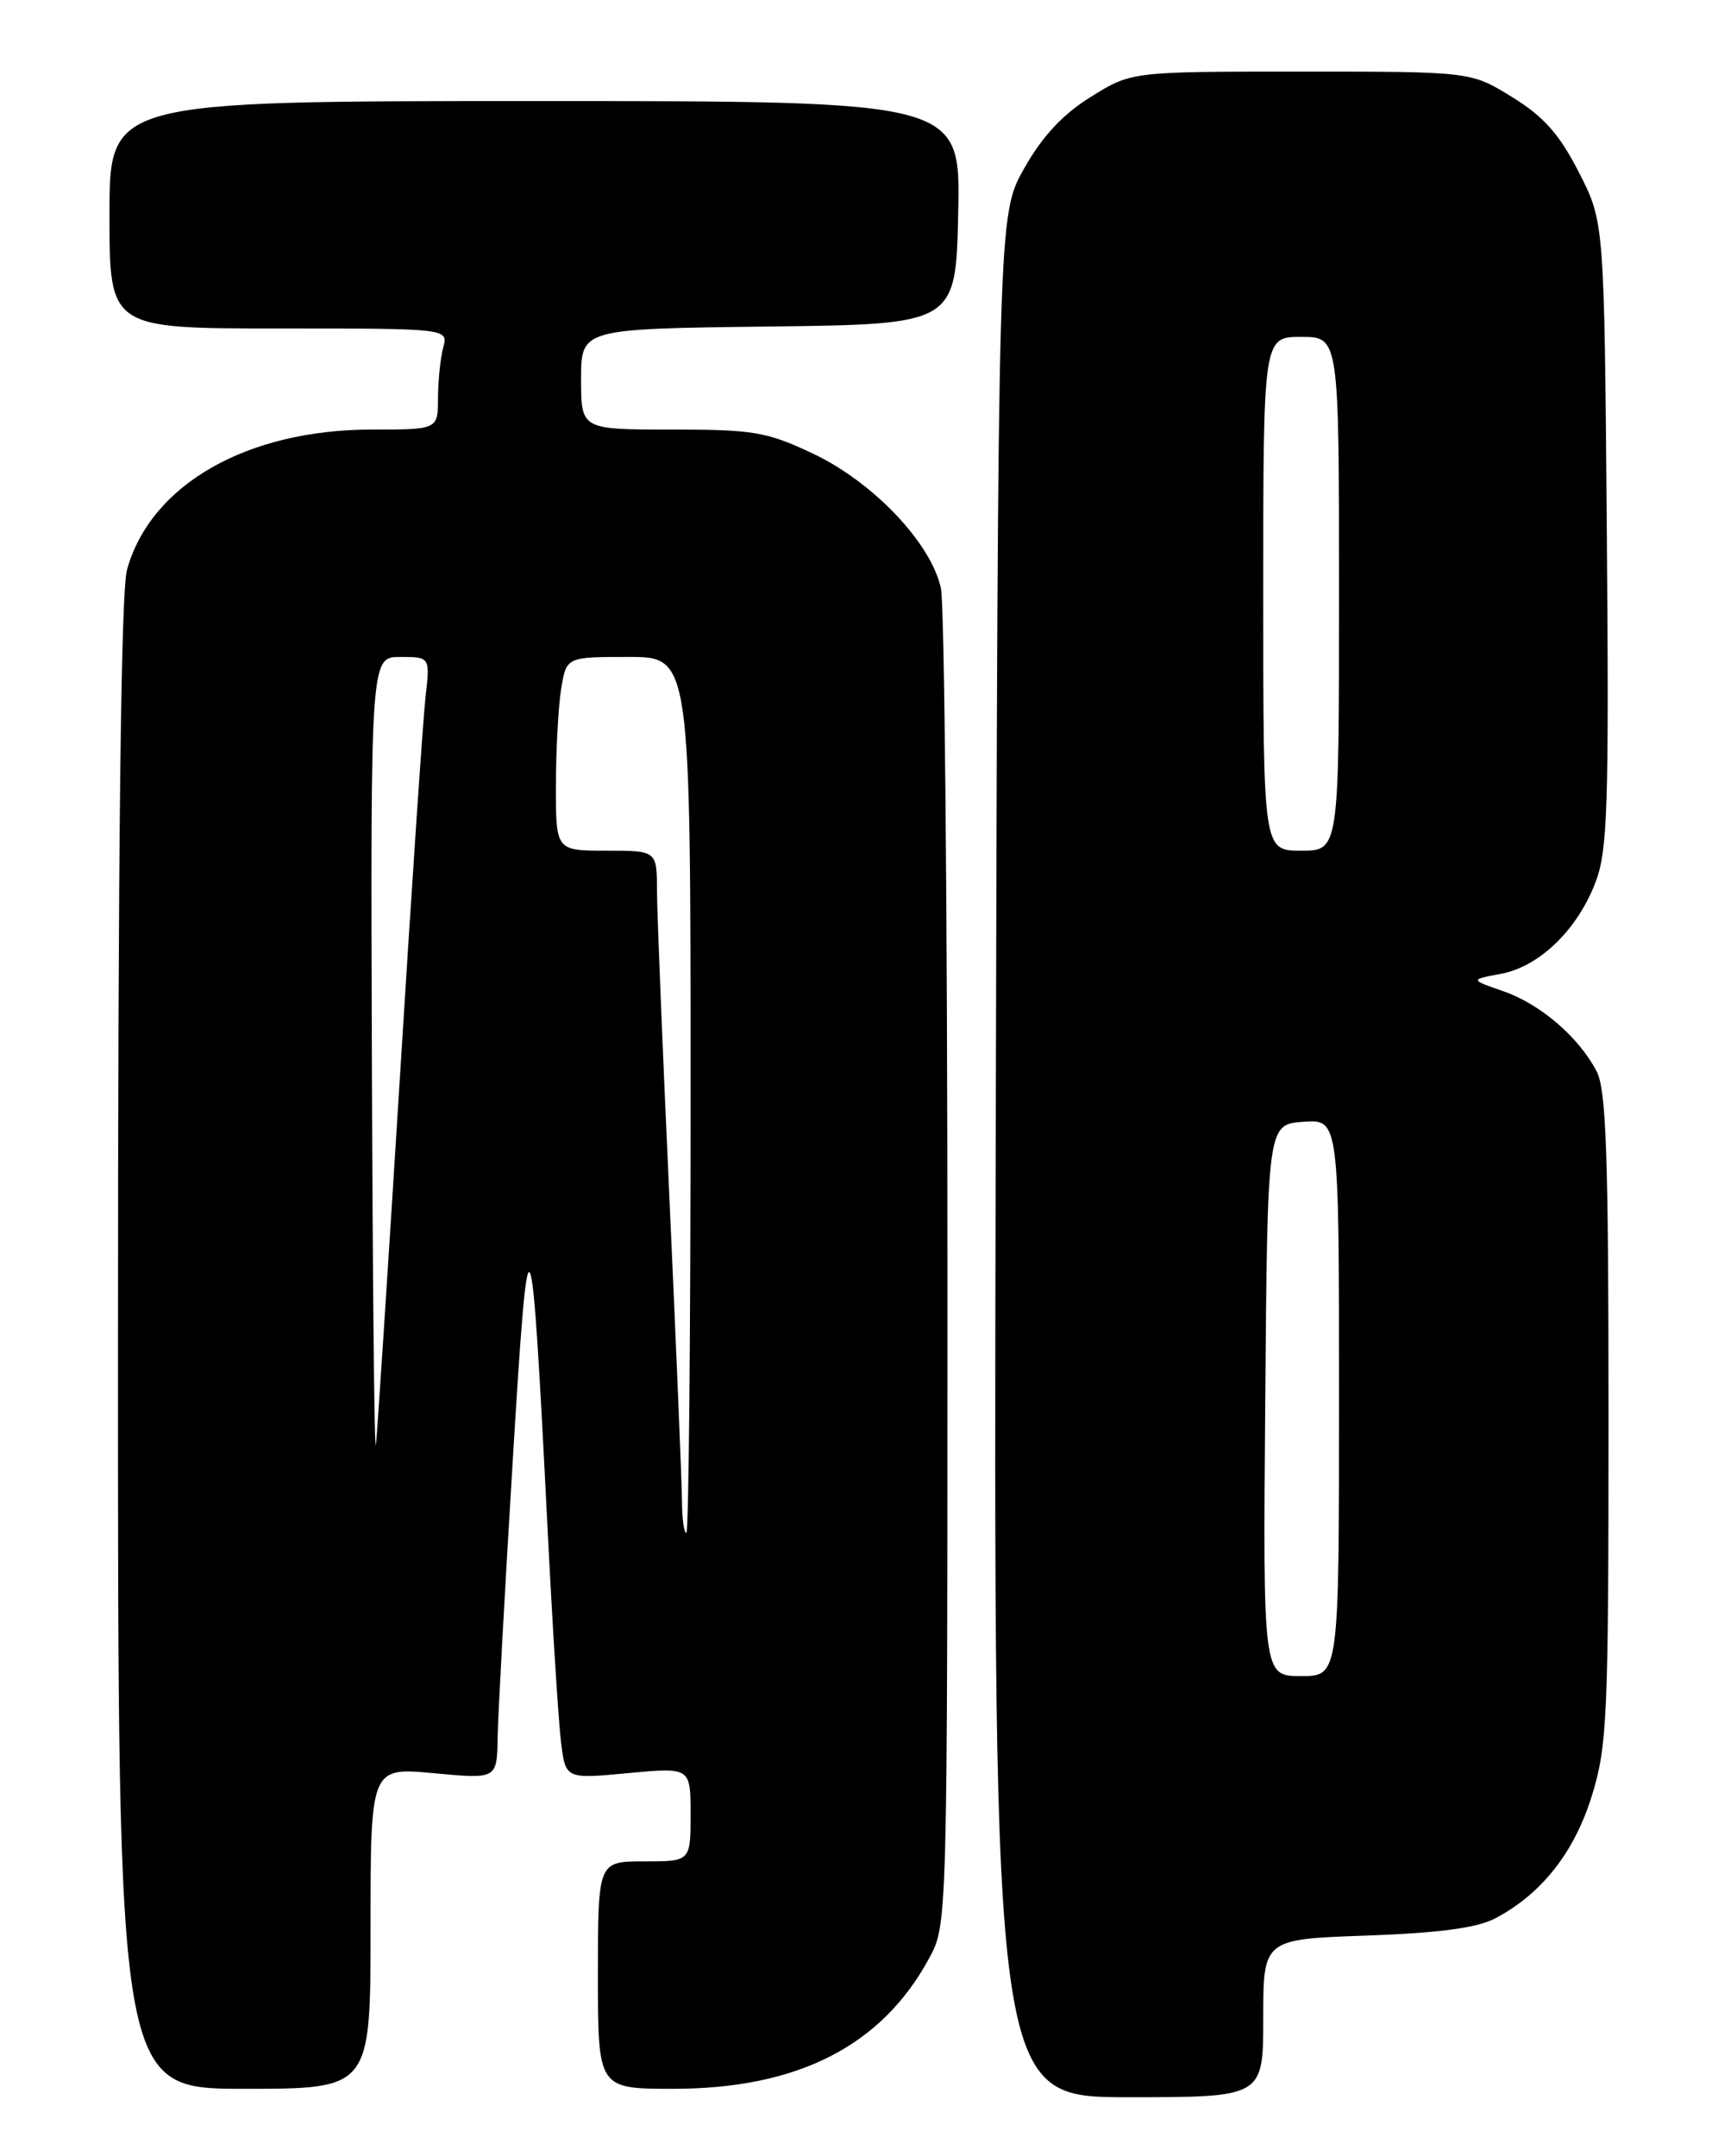 <?xml version="1.0" encoding="UTF-8" standalone="no"?>
<!DOCTYPE svg PUBLIC "-//W3C//DTD SVG 1.1//EN" "http://www.w3.org/Graphics/SVG/1.1/DTD/svg11.dtd" >
<svg xmlns="http://www.w3.org/2000/svg" xmlns:xlink="http://www.w3.org/1999/xlink" version="1.1" viewBox="0 0 204 256">
 <g >
 <path fill="currentColor"
d=" M 150.00 239.62 C 150.00 230.24 150.00 230.24 162.25 229.81 C 170.90 229.50 175.40 228.90 177.56 227.76 C 183.06 224.86 186.95 219.92 189.03 213.18 C 190.85 207.29 191.00 203.79 191.00 168.35 C 191.00 137.20 190.73 129.39 189.59 127.20 C 187.45 123.11 182.90 119.21 178.49 117.68 C 174.53 116.31 174.53 116.31 178.23 115.62 C 182.80 114.76 187.30 110.40 189.46 104.74 C 190.89 101.01 191.06 95.76 190.80 63.41 C 190.50 26.35 190.50 26.35 187.48 20.46 C 185.18 15.95 183.32 13.85 179.56 11.53 C 174.66 8.50 174.66 8.50 154.50 8.50 C 134.34 8.50 134.34 8.50 129.53 11.50 C 126.18 13.59 123.77 16.17 121.61 20.00 C 118.50 25.50 118.50 25.50 118.23 137.25 C 117.97 249.00 117.97 249.00 133.98 249.00 C 150.00 249.00 150.00 249.00 150.00 239.62 Z  M 44.00 228.91 C 44.00 209.83 44.00 209.83 51.50 210.53 C 59.00 211.23 59.00 211.23 59.09 206.37 C 59.13 203.69 59.94 188.90 60.88 173.50 C 62.79 142.08 63.06 142.60 65.02 181.50 C 65.60 193.05 66.32 204.46 66.62 206.86 C 67.16 211.22 67.16 211.22 74.58 210.52 C 82.00 209.83 82.00 209.83 82.00 215.41 C 82.00 221.00 82.00 221.00 76.50 221.00 C 71.00 221.00 71.00 221.00 71.00 234.50 C 71.00 248.00 71.00 248.00 79.96 248.00 C 94.73 248.00 104.70 242.91 110.33 232.50 C 112.50 228.50 112.50 228.50 112.50 151.00 C 112.50 108.38 112.15 71.86 111.73 69.86 C 110.59 64.51 103.69 57.24 96.54 53.86 C 91.06 51.27 89.50 51.00 79.75 51.00 C 69.00 51.00 69.00 51.00 69.00 45.02 C 69.00 39.04 69.00 39.04 91.25 38.77 C 113.50 38.50 113.50 38.50 113.78 25.25 C 114.06 12.00 114.06 12.00 63.53 12.00 C 13.00 12.00 13.00 12.00 13.00 25.50 C 13.00 39.00 13.00 39.00 33.12 39.00 C 53.23 39.00 53.23 39.00 52.63 41.25 C 52.30 42.49 52.02 45.19 52.01 47.25 C 52.00 51.00 52.00 51.00 44.19 51.00 C 29.31 51.00 17.89 57.53 15.08 67.65 C 14.36 70.25 14.01 100.13 14.01 159.75 C 14.00 248.00 14.00 248.00 29.00 248.00 C 44.00 248.00 44.00 248.00 44.00 228.91 Z  M 150.24 166.25 C 150.50 133.50 150.50 133.50 154.75 133.19 C 159.00 132.89 159.00 132.89 159.00 165.94 C 159.00 199.00 159.00 199.00 154.49 199.00 C 149.97 199.00 149.97 199.00 150.24 166.25 Z  M 150.00 70.50 C 150.00 40.00 150.00 40.00 154.50 40.00 C 159.00 40.00 159.00 40.00 159.00 70.50 C 159.00 101.00 159.00 101.00 154.50 101.00 C 150.00 101.00 150.00 101.00 150.00 70.50 Z  M 80.98 178.25 C 80.97 176.19 80.30 160.10 79.50 142.50 C 78.69 124.90 78.02 108.36 78.01 105.75 C 78.00 101.00 78.00 101.00 72.00 101.00 C 66.00 101.00 66.00 101.00 66.01 93.25 C 66.02 88.99 66.30 83.81 66.64 81.75 C 67.26 78.00 67.26 78.00 74.63 78.00 C 82.00 78.00 82.00 78.00 82.00 130.00 C 82.00 158.60 81.78 182.00 81.50 182.00 C 81.22 182.00 80.99 180.31 80.98 178.25 Z  M 44.16 126.25 C 44.00 78.00 44.00 78.00 47.53 78.00 C 51.07 78.00 51.07 78.00 50.53 82.75 C 50.23 85.36 48.86 105.72 47.48 128.00 C 46.09 150.28 44.82 169.85 44.64 171.50 C 44.46 173.15 44.25 152.79 44.16 126.25 Z "/>
</g>
</svg>